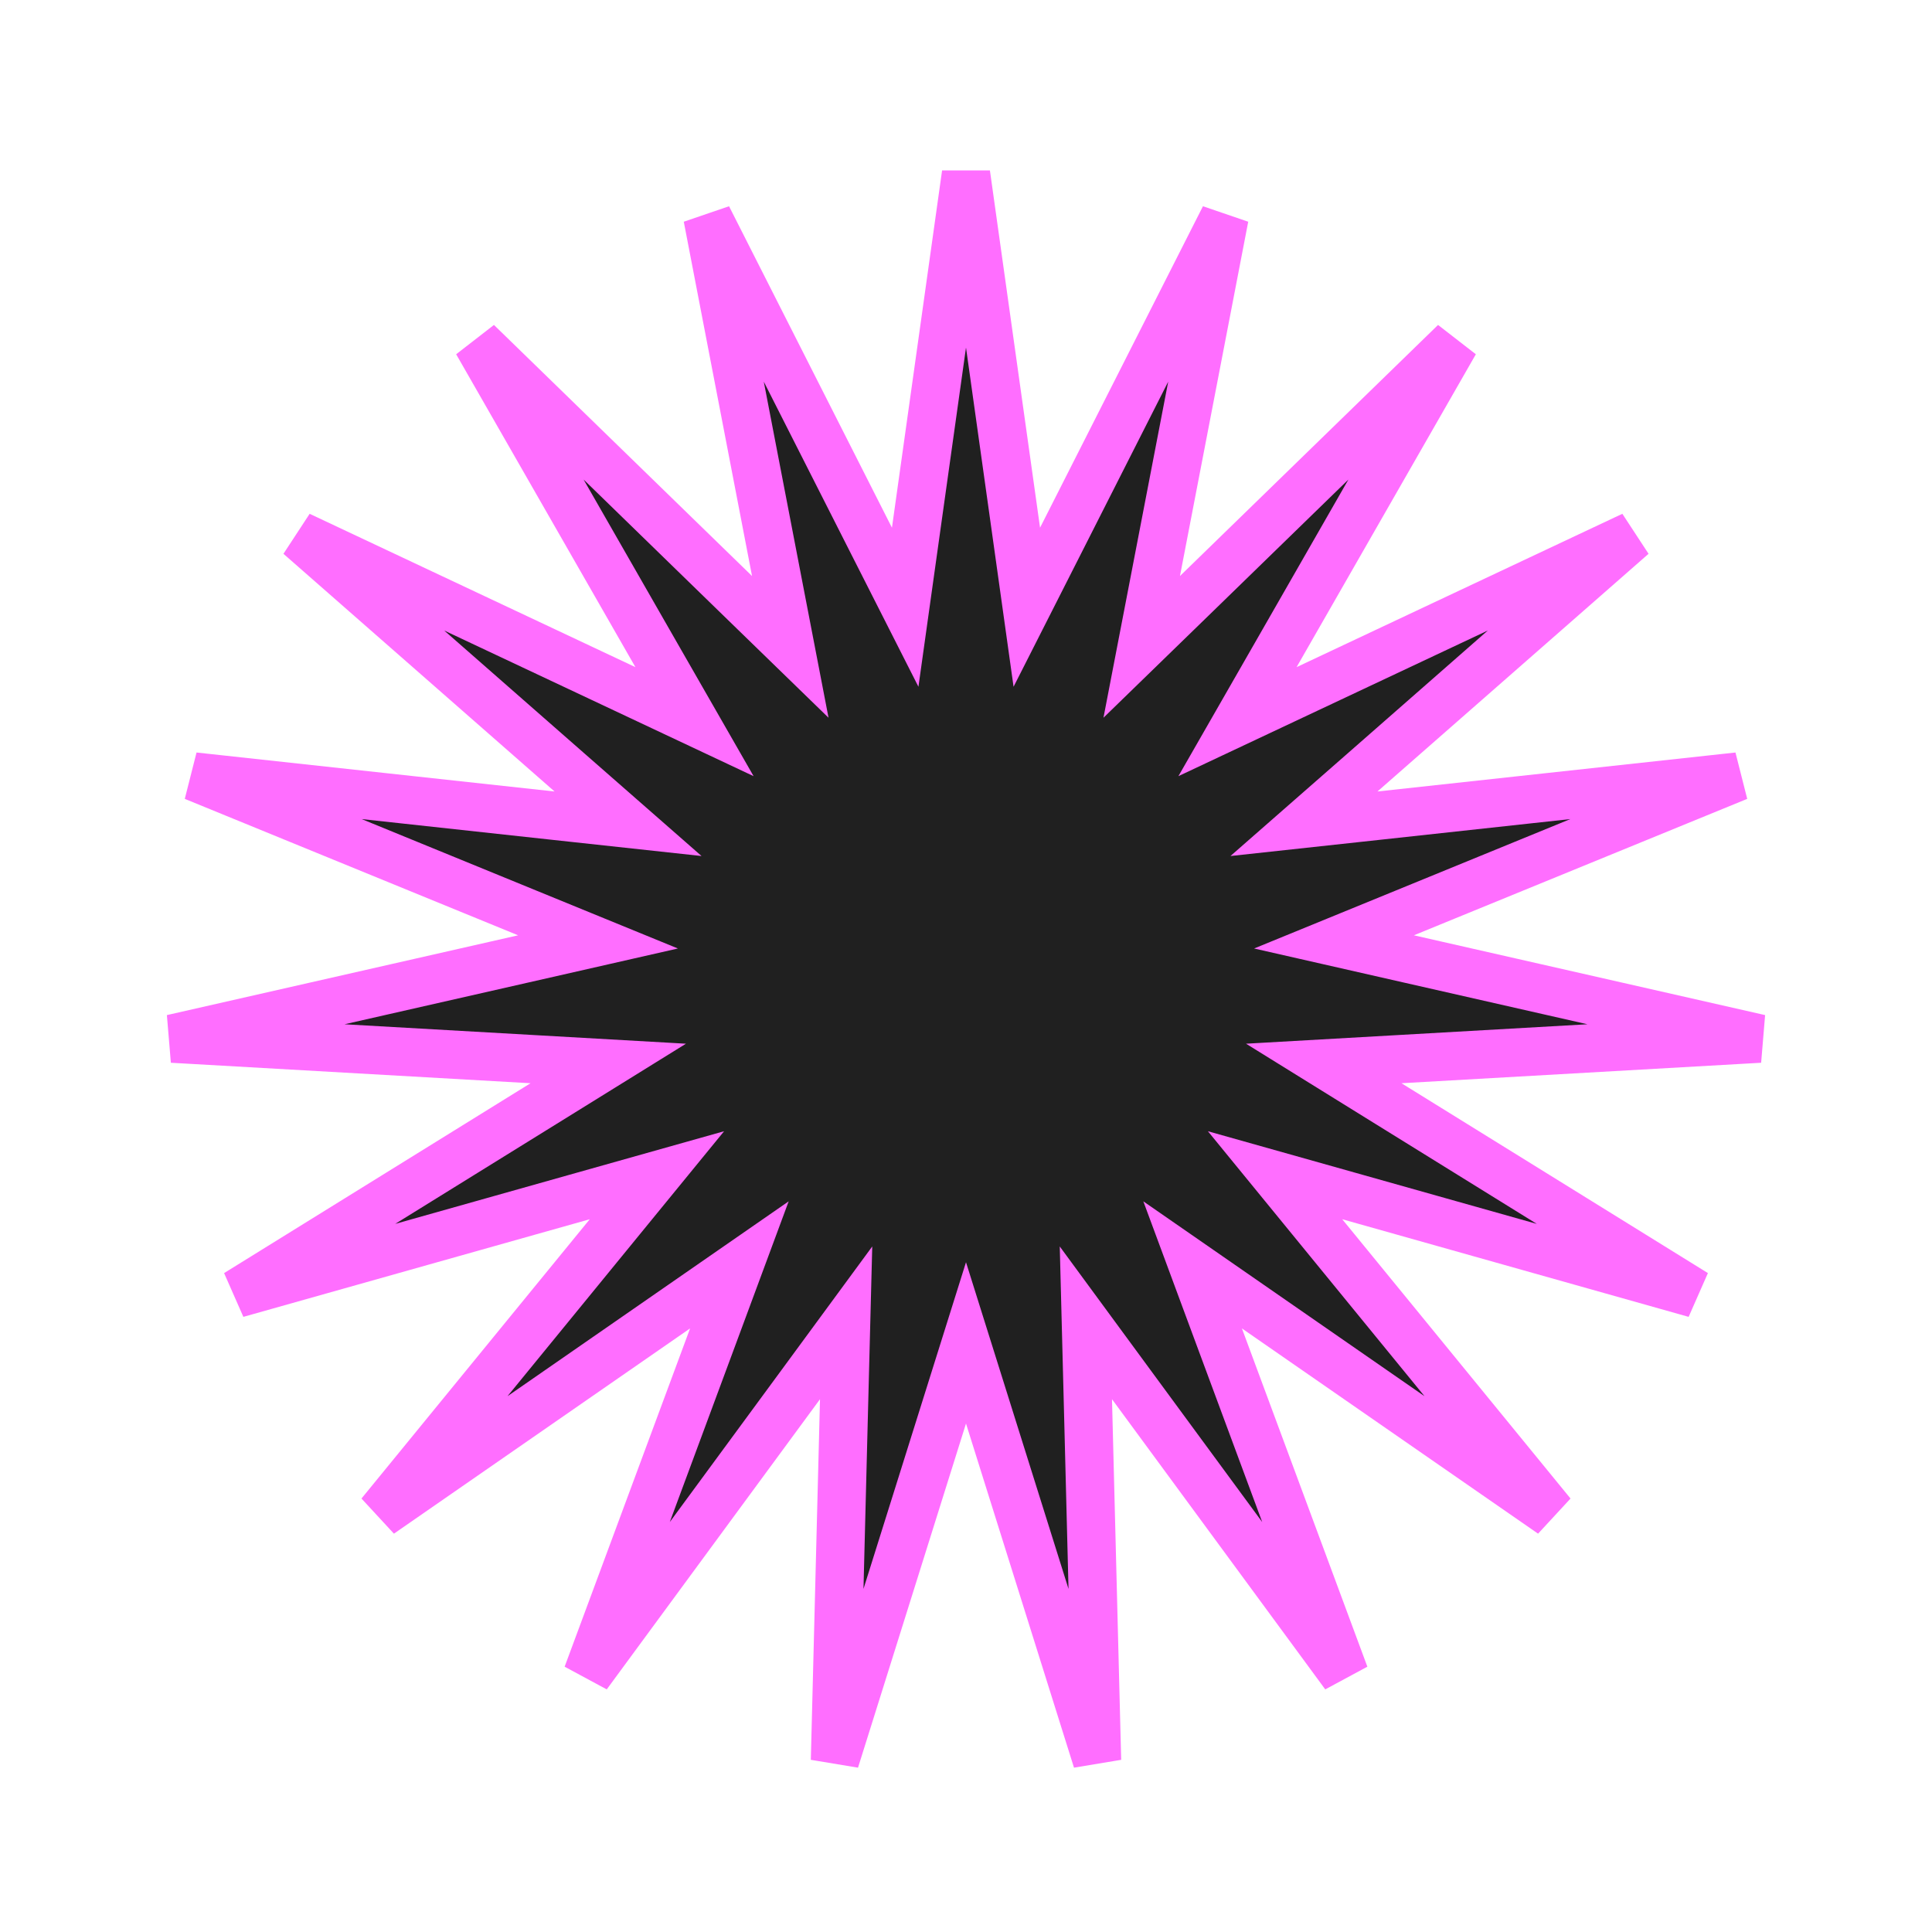 <svg width="40" height="40" viewBox="0 0 40 40" fill="none" xmlns="http://www.w3.org/2000/svg">
<path d="M21.979 11.152L25.352 4.496L23.939 11.831L23.638 13.393L24.779 12.284L30.122 7.086L26.41 13.565L25.621 14.941L27.057 14.265L33.802 11.09L28.189 16.011L26.997 17.055L28.573 16.884L35.985 16.077L29.083 18.902L27.619 19.501L29.162 19.852L36.434 21.504L28.988 21.928L27.407 22.018L28.754 22.853L35.097 26.783L27.926 24.762L26.399 24.332L27.403 25.56L32.129 31.342L25.998 27.093L24.692 26.188L25.244 27.678L27.841 34.681L23.425 28.672L22.482 27.388L22.523 28.981L22.713 36.448L20.477 29.323L20 27.803L19.523 29.323L17.287 36.448L17.477 28.981L17.518 27.388L16.575 28.672L12.159 34.681L14.756 27.678L15.308 26.188L14.002 27.093L7.871 31.342L12.597 25.56L13.601 24.332L12.074 24.762L4.903 26.783L11.246 22.853L12.593 22.018L11.012 21.928L3.566 21.504L10.838 19.852L12.381 19.501L10.917 18.902L4.015 16.077L11.427 16.884L13.003 17.055L11.811 16.011L6.198 11.09L12.943 14.265L14.379 14.941L13.59 13.565L9.878 7.086L15.221 12.284L16.362 13.393L16.061 11.831L14.648 4.496L18.021 11.152L18.741 12.572L18.962 10.995L20 3.598L21.038 10.995L21.259 12.572L21.979 11.152Z" fill="#202020" stroke="#FF6EFF"/>
</svg>
